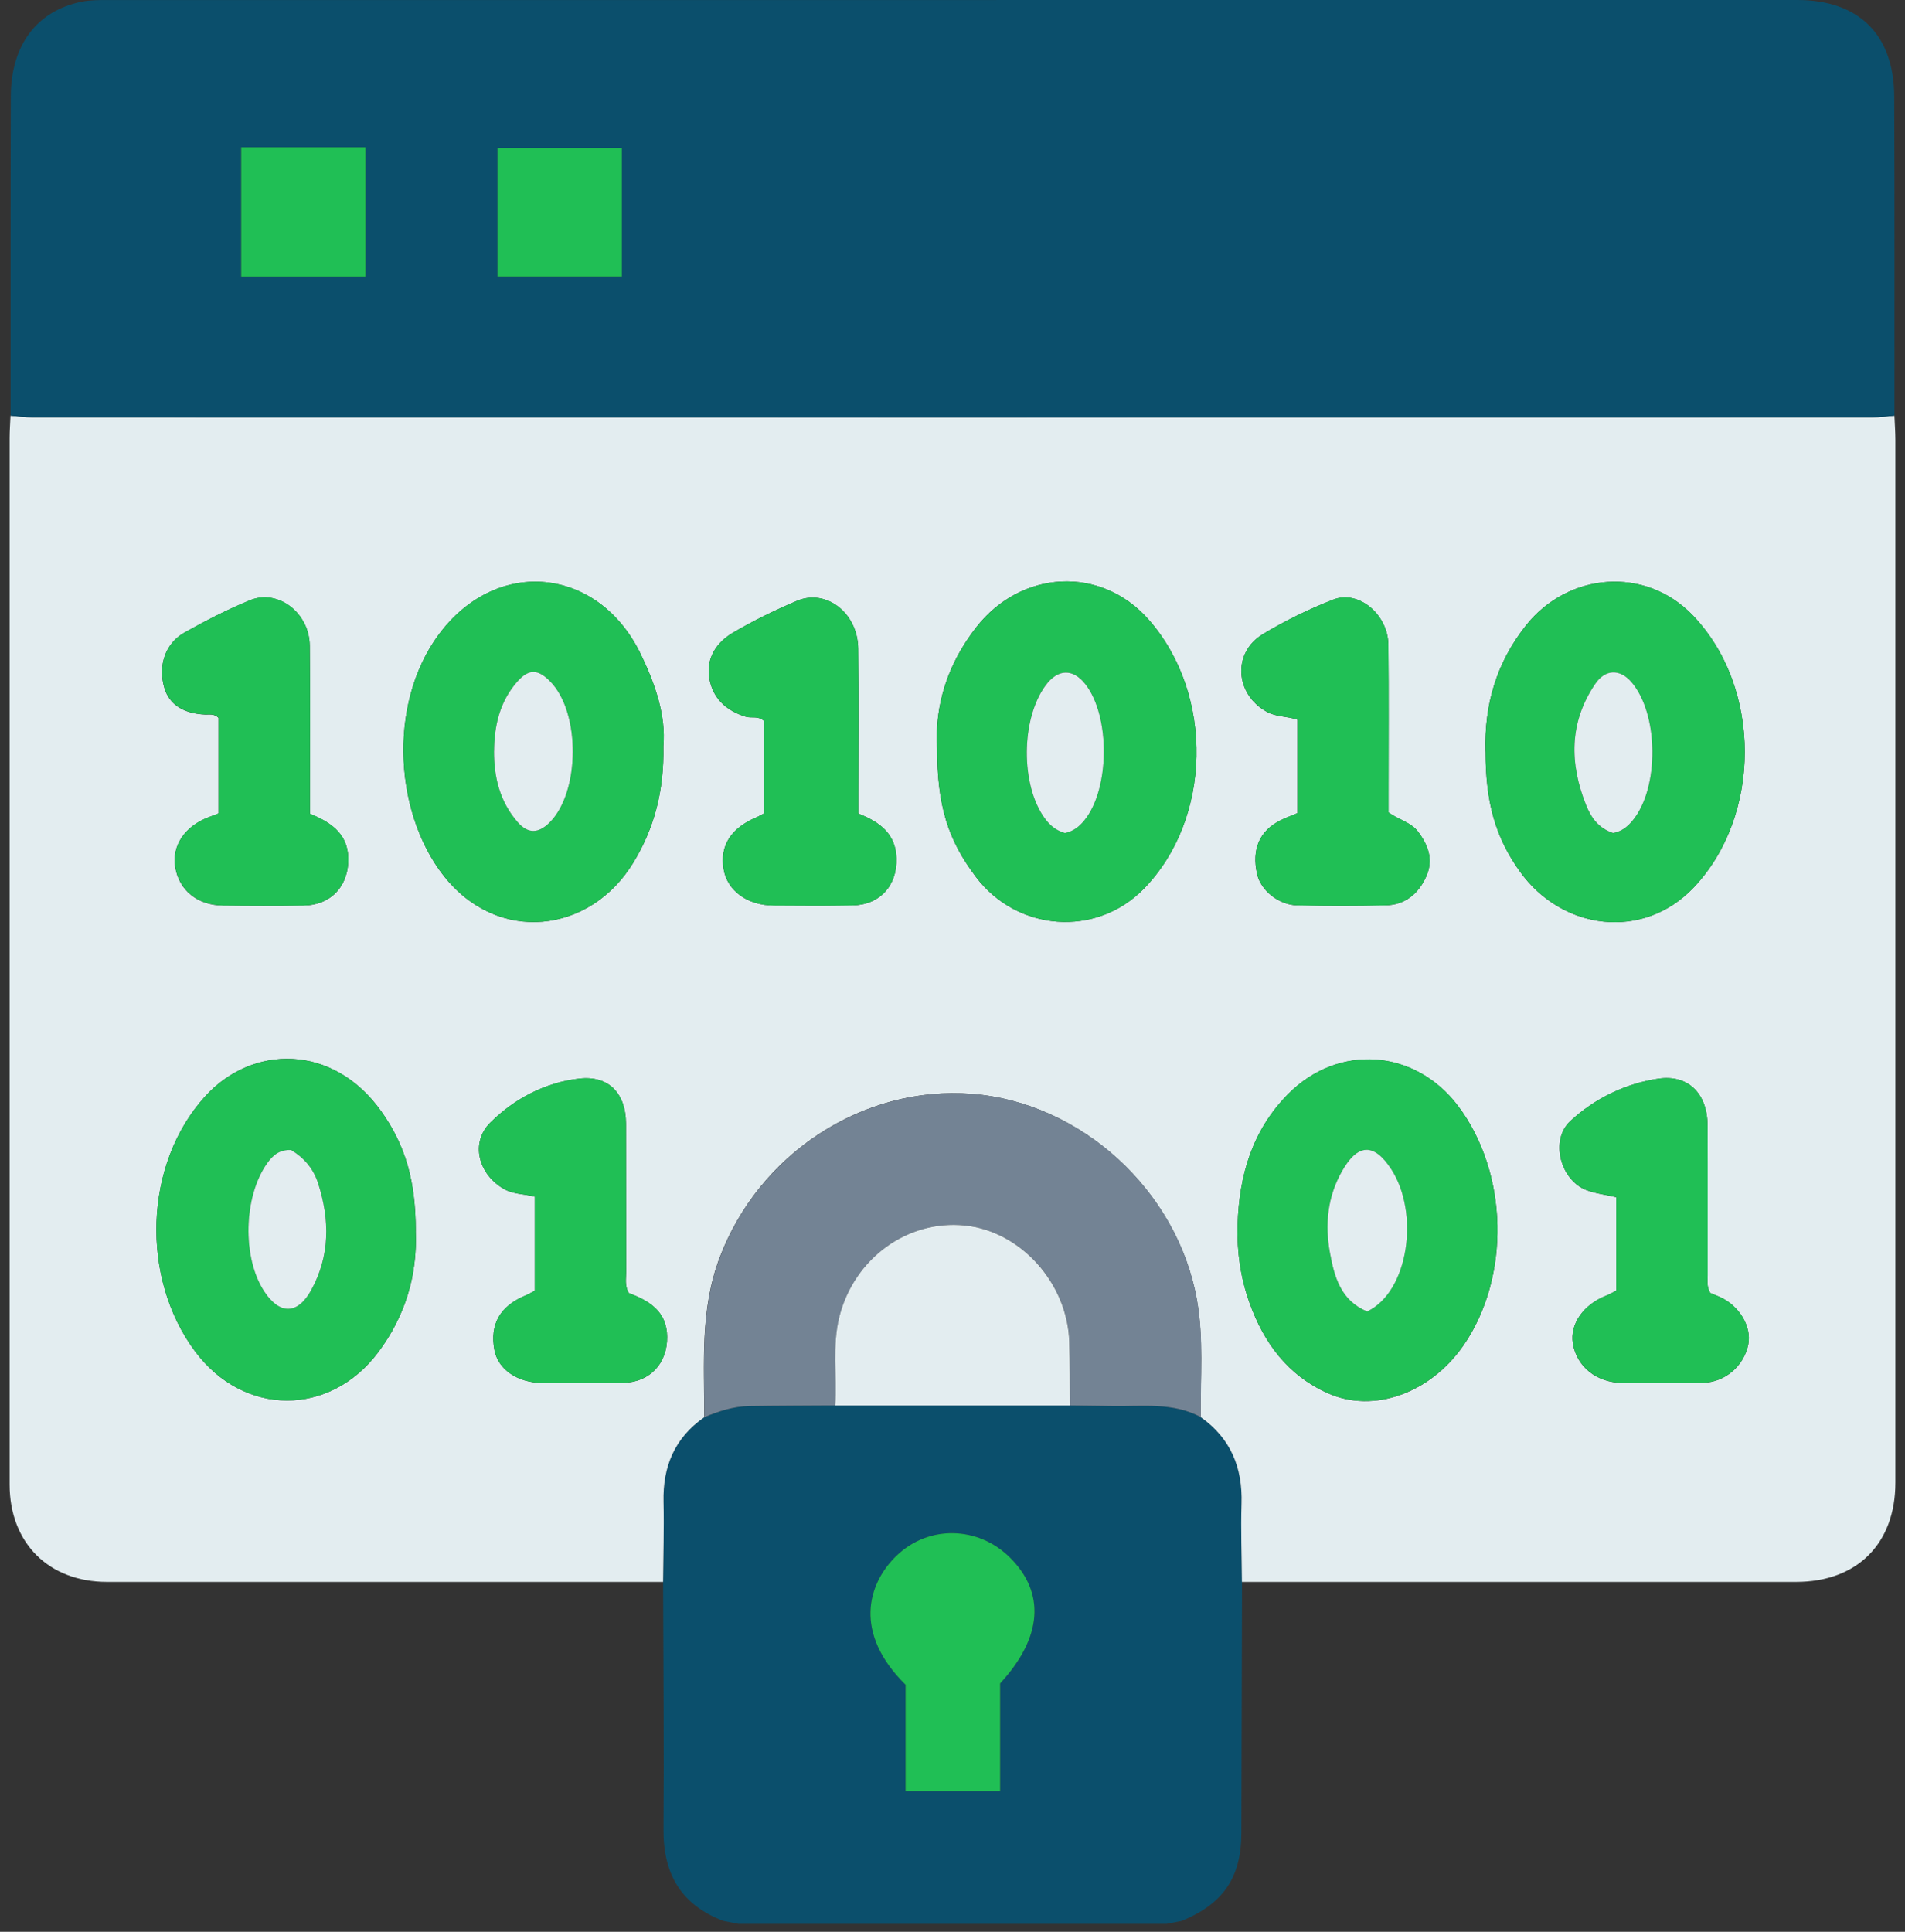 <svg width="144" height="146" viewBox="0 0 144 146" fill="none" xmlns="http://www.w3.org/2000/svg">
<rect x="0" y="0" width="144" height="146" fill="#333333" stroke="none"/>
<path d="M93.855 113.65C93.942 110.919 93.035 108.703 90.767 107.102C88.661 105.971 86.37 106.301 84.124 106.263C83.581 106.252 83.038 106.244 82.5 106.241C81.957 106.233 81.415 106.229 80.872 106.222H63.136C60.969 106.233 58.803 106.233 56.637 106.271C55.449 106.29 54.33 106.654 53.241 107.109C51.003 108.657 50.096 110.831 50.157 113.51C50.202 115.524 50.138 117.543 50.123 119.557C50.142 125.794 50.198 132.032 50.153 138.269C50.13 141.634 51.492 143.975 54.683 145.178C55.062 145.253 55.438 145.326 55.817 145.401H88.191C88.57 145.326 88.946 145.25 89.321 145.178C92.466 143.888 93.825 141.896 93.836 138.55C93.851 132.221 93.866 125.889 93.885 119.557C93.87 117.588 93.79 115.619 93.855 113.65ZM75.599 127.229V135.37H68.451V127.327C64.505 123.442 65.556 119.709 67.764 117.581C70.204 115.228 73.948 115.338 76.342 117.713C79.032 120.384 78.808 123.75 75.599 127.229Z" fill="#0B4F6C"/>
<path d="M75.599 127.229V135.371H68.451V127.328C64.505 123.443 65.556 119.709 67.764 117.581C70.204 115.229 73.948 115.339 76.342 117.714C79.032 120.385 78.808 123.75 75.599 127.229Z" fill="#20BF55"/>
<path d="M53.241 107.11C51.002 108.661 50.092 110.832 50.157 113.51C50.202 115.525 50.138 117.539 50.122 119.558C36.115 119.558 22.108 119.558 8.097 119.558C3.677 119.558 0.726 116.606 0.726 112.194C0.726 85.83 0.726 59.473 0.726 33.113C0.726 32.548 0.771 31.979 0.794 31.414C1.355 31.455 1.917 31.539 2.482 31.539C48.825 31.546 95.171 31.546 141.514 31.539C142.075 31.539 142.637 31.459 143.202 31.414C143.225 32.028 143.274 32.643 143.274 33.254C143.274 59.519 143.274 85.784 143.274 112.049C143.274 116.667 140.383 119.558 135.759 119.558C121.797 119.558 107.839 119.558 93.877 119.558C93.862 117.589 93.787 115.619 93.847 113.65C93.934 110.915 93.028 108.703 90.759 107.102C90.725 104.128 90.998 101.149 90.463 98.19C88.976 89.961 81.722 83.322 73.474 82.673C65.211 82.024 57.35 87.199 54.391 95.06C52.903 99.006 53.245 103.058 53.23 107.11H53.241ZM31.426 93.031C31.426 89.244 30.644 86.543 28.804 83.971C25.151 78.856 19.058 78.955 15.514 82.852C10.851 87.977 10.613 96.604 14.755 102.147C18.439 107.076 24.95 107.076 28.603 102.181C30.671 99.412 31.559 96.32 31.422 93.031H31.426ZM70.837 56.526C70.837 60.862 71.634 63.457 73.777 66.287C76.892 70.4 82.841 70.859 86.449 67.183C91.59 61.943 91.821 52.523 86.844 46.847C83.213 42.708 77.18 43.072 73.796 47.405C71.63 50.178 70.651 53.274 70.833 56.526H70.837ZM112.293 56.799C112.293 60.611 113.029 63.279 114.896 65.877C118.094 70.328 124.206 71.102 128.03 67.073C133.152 61.674 133.209 52.003 127.981 46.529C124.381 42.757 118.515 43.243 115.313 47.31C113.101 50.125 112.191 53.282 112.289 56.799H112.293ZM93.551 92.59C93.491 94.605 93.771 96.551 94.443 98.444C95.535 101.502 97.345 103.953 100.384 105.304C103.837 106.837 108.112 105.304 110.616 101.696C114.202 96.528 114.027 88.637 110.218 83.591C106.959 79.274 101.162 78.853 97.364 82.692C94.655 85.431 93.657 88.85 93.551 92.594V92.59ZM50.145 56.4C50.35 54.086 49.531 51.681 48.404 49.378C45.327 43.076 38.039 42.071 33.573 47.435C29.297 52.576 29.65 61.234 33.528 66.177C37.629 71.409 44.614 70.555 47.873 65.198C49.466 62.581 50.206 59.766 50.145 56.4ZM57.775 61.461C57.513 61.598 57.353 61.7 57.179 61.773C55.248 62.581 54.394 63.927 54.698 65.692C54.978 67.323 56.485 68.427 58.48 68.438C60.465 68.45 62.453 68.469 64.437 68.431C66.504 68.393 67.829 66.928 67.764 64.861C67.707 63.013 66.501 62.125 64.881 61.488C64.881 60.953 64.881 60.437 64.881 59.925C64.881 56.286 64.911 52.644 64.869 49.006C64.839 46.327 62.449 44.468 60.229 45.413C58.579 46.115 56.955 46.904 55.411 47.811C54.167 48.539 53.366 49.727 53.613 51.241C53.863 52.77 54.891 53.718 56.375 54.169C56.815 54.302 57.335 54.067 57.771 54.511V61.461H57.775ZM23.425 61.495C23.425 60.889 23.425 60.373 23.425 59.856C23.425 56.173 23.451 52.485 23.413 48.801C23.39 46.324 21.015 44.495 18.891 45.368C17.191 46.062 15.545 46.908 13.94 47.811C12.468 48.638 11.929 50.345 12.43 52.011C12.802 53.248 13.879 53.938 15.511 54.006C15.829 54.018 16.178 53.923 16.516 54.249V61.48C16.22 61.594 16.004 61.678 15.784 61.761C13.982 62.433 12.98 63.916 13.242 65.521C13.53 67.281 14.915 68.419 16.861 68.442C18.891 68.465 20.924 68.472 22.954 68.442C24.938 68.412 26.221 67.088 26.319 65.198C26.429 63.172 25.204 62.228 23.421 61.499L23.425 61.495ZM122.173 97.545C121.922 97.671 121.683 97.818 121.425 97.917C119.695 98.589 118.652 100.072 118.895 101.54C119.183 103.293 120.685 104.503 122.643 104.518C124.677 104.534 126.71 104.553 128.74 104.507C130.409 104.469 131.828 103.225 132.151 101.616C132.424 100.258 131.46 98.661 129.973 98.012C129.719 97.902 129.464 97.796 129.279 97.72C128.994 97.242 129.085 96.805 129.081 96.388C129.074 92.606 129.089 88.823 129.074 85.044C129.062 82.692 127.643 81.182 125.337 81.527C122.855 81.899 120.541 83.018 118.694 84.733C117.149 86.167 117.942 89.187 119.915 89.946C120.602 90.208 121.361 90.295 122.169 90.481V97.545H122.173ZM98.077 61.454C97.573 61.666 97.171 61.81 96.791 62C95.205 62.789 94.606 64.185 95.023 66.06C95.296 67.281 96.636 68.393 98.058 68.427C100.278 68.48 102.501 68.476 104.724 68.427C106.185 68.397 107.187 67.588 107.79 66.283C108.374 65.013 107.983 63.897 107.19 62.858C106.648 62.144 105.752 61.974 104.956 61.401C104.956 60.957 104.956 60.445 104.956 59.929C104.956 56.195 104.982 52.458 104.944 48.725C104.922 46.445 102.695 44.571 100.786 45.315C98.946 46.032 97.144 46.908 95.456 47.928C93.119 49.34 93.365 52.5 95.771 53.805C96.492 54.196 97.311 54.124 98.074 54.393V61.454H98.077ZM47.531 97.724C47.209 97.17 47.334 96.638 47.33 96.13C47.319 92.393 47.33 88.656 47.319 84.919C47.311 82.65 46.021 81.258 43.779 81.52C41.203 81.816 38.885 83.034 37.064 84.843C35.516 86.38 36.172 88.774 38.103 89.866C38.824 90.272 39.636 90.234 40.425 90.443V97.553C40.156 97.693 39.951 97.815 39.735 97.906C37.807 98.702 37.014 100.076 37.371 102.018C37.644 103.498 39.105 104.511 41.021 104.522C43.054 104.534 45.088 104.553 47.121 104.511C49.128 104.469 50.449 103.039 50.43 101.036C50.411 99.074 49.026 98.304 47.531 97.724Z" fill="#E3EDF0"/>
<path d="M143.187 7.288C143.168 2.618 140.508 0 135.865 0C93.293 0 50.718 0 8.142 0.004C7.482 0.004 6.807 0 6.166 0.129C2.778 0.823 0.828 3.407 0.816 7.288C0.79 15.327 0.805 23.37 0.801 31.414C1.363 31.455 1.924 31.535 2.486 31.535C48.832 31.543 95.175 31.543 141.517 31.535C142.083 31.535 142.644 31.455 143.206 31.414C143.202 23.37 143.221 15.331 143.187 7.288ZM27.628 20.901H18.23V11.131H27.628V20.901ZM47.007 20.897H37.602V11.181H47.007V20.897Z" fill="#0B4F6C"/>
<path d="M47.008 11.181H37.602V20.897H47.008V11.181Z" fill="#20BF55"/>
<path d="M27.628 11.131H18.231V20.9H27.628V11.131Z" fill="#20BF55"/>
<path d="M53.241 107.11C53.256 103.058 52.915 99.006 54.402 95.061C57.357 87.203 65.222 82.025 73.485 82.673C81.733 83.322 88.987 89.958 90.474 98.191C91.009 101.15 90.736 104.132 90.77 107.102C88.665 105.972 86.369 106.302 84.127 106.264C83.042 106.245 81.961 106.234 80.876 106.222C80.864 104.617 80.883 103.016 80.834 101.412C80.701 96.976 77.146 93.035 72.927 92.613C68.606 92.181 64.604 95.087 63.469 99.461C62.889 101.692 63.291 103.969 63.143 106.218C60.977 106.234 58.81 106.234 56.644 106.268C55.453 106.287 54.337 106.651 53.248 107.106L53.241 107.11Z" fill="#738394"/>
<path d="M63.136 106.222C63.284 103.972 62.885 101.696 63.462 99.465C64.596 95.087 68.603 92.185 72.92 92.617C77.143 93.038 80.698 96.98 80.827 101.415C80.876 103.016 80.857 104.621 80.868 106.226C74.957 106.226 69.046 106.226 63.132 106.226L63.136 106.222Z" fill="#E3EDF0"/>
<path d="M31.423 93.03C31.559 96.32 30.671 99.412 28.604 102.181C24.95 107.072 18.44 107.075 14.756 102.147C10.613 96.604 10.848 87.977 15.515 82.851C19.058 78.955 25.151 78.856 28.805 83.97C30.645 86.543 31.423 89.244 31.426 93.03H31.423ZM22.006 86.915C21.145 86.884 20.644 87.298 20.2 87.916C18.421 90.409 18.292 95.022 19.973 97.591C21.141 99.377 22.499 99.366 23.52 97.515C24.95 94.92 24.935 92.211 24.055 89.445C23.691 88.303 22.97 87.491 22.01 86.915H22.006Z" fill="#20BF55"/>
<path d="M70.837 56.526C70.655 53.274 71.634 50.175 73.8 47.405C77.184 43.072 83.216 42.712 86.847 46.847C91.825 52.523 91.593 61.943 86.453 67.183C82.845 70.859 76.896 70.4 73.781 66.287C71.637 63.457 70.837 60.862 70.841 56.526H70.837ZM80.492 62.956C81.153 62.824 81.585 62.459 81.949 62.015C83.892 59.671 83.945 54.151 82.052 51.715C81.111 50.505 79.965 50.539 79.035 51.798C77.169 54.337 77.135 59.341 78.979 61.849C79.347 62.353 79.806 62.755 80.492 62.953V62.956Z" fill="#20BF55"/>
<path d="M112.293 56.798C112.191 53.281 113.101 50.121 115.317 47.31C118.519 43.243 124.385 42.757 127.985 46.528C133.213 52.003 133.152 61.673 128.034 67.072C124.21 71.101 118.102 70.327 114.9 65.877C113.029 63.278 112.293 60.611 112.297 56.798H112.293ZM121.937 62.96C122.598 62.838 123.026 62.474 123.394 62.034C125.451 59.575 125.401 53.93 123.303 51.536C122.446 50.553 121.346 50.565 120.583 51.692C118.614 54.594 118.633 57.69 119.893 60.846C120.268 61.787 120.826 62.603 121.937 62.96Z" fill="#20BF55"/>
<path d="M93.551 92.587C93.657 88.842 94.655 85.424 97.364 82.685C101.162 78.849 106.963 79.267 110.218 83.584C114.027 88.63 114.201 96.521 110.616 101.689C108.112 105.297 103.836 106.829 100.384 105.297C97.345 103.946 95.535 101.495 94.443 98.437C93.767 96.548 93.49 94.598 93.551 92.583V92.587ZM103.351 99.116C106.511 97.591 107.293 91.654 105.172 88.376C103.867 86.361 102.622 86.418 101.435 88.528C100.342 90.474 100.141 92.568 100.532 94.689C100.866 96.491 101.348 98.301 103.351 99.116Z" fill="#20BF55"/>
<path d="M50.145 56.397C50.206 59.762 49.466 62.577 47.873 65.195C44.61 70.556 37.625 71.405 33.528 66.174C29.654 61.23 29.298 52.569 33.574 47.432C38.039 42.067 45.327 43.072 48.404 49.374C49.531 51.677 50.35 54.082 50.145 56.397ZM37.345 56.761C37.337 58.757 37.792 60.6 39.132 62.137C39.909 63.029 40.702 63.006 41.548 62.16C43.847 59.857 43.893 53.866 41.601 51.514C40.672 50.558 39.978 50.52 39.097 51.522C37.785 53.009 37.364 54.826 37.349 56.765L37.345 56.761Z" fill="#20BF55"/>
<path d="M57.775 61.461V54.511C57.334 54.067 56.815 54.302 56.378 54.169C54.895 53.718 53.867 52.769 53.616 51.24C53.37 49.723 54.17 48.539 55.415 47.81C56.959 46.904 58.586 46.115 60.233 45.413C62.449 44.468 64.839 46.327 64.873 49.006C64.915 52.644 64.884 56.286 64.884 59.925C64.884 60.437 64.884 60.953 64.884 61.488C66.504 62.125 67.711 63.017 67.768 64.86C67.832 66.928 66.508 68.392 64.44 68.43C62.456 68.468 60.468 68.449 58.484 68.438C56.488 68.427 54.982 67.323 54.701 65.691C54.398 63.927 55.252 62.576 57.183 61.772C57.357 61.7 57.517 61.598 57.778 61.461H57.775Z" fill="#20BF55"/>
<path d="M23.425 61.492C25.204 62.217 26.43 63.165 26.323 65.191C26.221 67.076 24.942 68.404 22.958 68.435C20.928 68.469 18.895 68.461 16.865 68.435C14.923 68.412 13.538 67.274 13.246 65.513C12.984 63.909 13.986 62.425 15.788 61.754C16.008 61.67 16.228 61.587 16.52 61.473V54.242C16.182 53.915 15.833 54.01 15.515 53.999C13.879 53.931 12.806 53.24 12.434 52.003C11.933 50.338 12.472 48.63 13.944 47.803C15.549 46.904 17.195 46.058 18.895 45.36C21.023 44.487 23.395 46.316 23.417 48.794C23.451 52.477 23.429 56.165 23.429 59.849C23.429 60.365 23.429 60.881 23.429 61.488L23.425 61.492Z" fill="#20BF55"/>
<path d="M122.173 97.541V90.477C121.364 90.291 120.609 90.207 119.919 89.942C117.942 89.187 117.153 86.167 118.697 84.729C120.545 83.01 122.859 81.895 125.34 81.523C127.647 81.178 129.066 82.688 129.077 85.04C129.096 88.823 129.077 92.605 129.085 96.384C129.085 96.801 128.998 97.237 129.282 97.716C129.464 97.791 129.722 97.898 129.977 98.008C131.464 98.656 132.427 100.25 132.154 101.612C131.832 103.221 130.413 104.465 128.744 104.503C126.71 104.548 124.676 104.529 122.647 104.514C120.689 104.499 119.187 103.289 118.898 101.536C118.656 100.068 119.699 98.584 121.429 97.913C121.687 97.814 121.926 97.666 122.176 97.541H122.173Z" fill="#20BF55"/>
<path d="M98.078 61.45V54.389C97.311 54.124 96.495 54.192 95.775 53.801C93.369 52.492 93.123 49.336 95.46 47.924C97.148 46.904 98.95 46.028 100.79 45.31C102.698 44.567 104.926 46.441 104.948 48.721C104.986 52.454 104.96 56.191 104.96 59.925C104.96 60.441 104.96 60.953 104.96 61.397C105.756 61.966 106.652 62.136 107.194 62.853C107.987 63.897 108.378 65.008 107.794 66.279C107.194 67.585 106.189 68.393 104.728 68.423C102.509 68.472 100.282 68.472 98.062 68.423C96.64 68.389 95.3 67.277 95.027 66.055C94.606 64.181 95.209 62.789 96.795 61.996C97.174 61.806 97.577 61.662 98.081 61.45H98.078Z" fill="#20BF55"/>
<path d="M47.531 97.72C49.029 98.296 50.41 99.07 50.429 101.032C50.452 103.035 49.132 104.465 47.121 104.507C45.087 104.549 43.054 104.526 41.02 104.519C39.105 104.511 37.644 103.498 37.371 102.015C37.014 100.072 37.803 98.699 39.734 97.902C39.951 97.811 40.155 97.689 40.425 97.549V90.439C39.636 90.231 38.824 90.272 38.103 89.863C36.172 88.77 35.516 86.376 37.063 84.84C38.885 83.03 41.203 81.812 43.779 81.516C46.021 81.258 47.311 82.647 47.318 84.915C47.334 88.652 47.318 92.389 47.33 96.126C47.33 96.635 47.208 97.166 47.531 97.72Z" fill="#20BF55"/>
<path d="M22.006 86.915C22.966 87.491 23.686 88.303 24.051 89.445C24.935 92.211 24.946 94.92 23.516 97.515C22.495 99.366 21.137 99.378 19.968 97.591C18.291 95.026 18.417 90.413 20.196 87.916C20.64 87.294 21.141 86.88 22.002 86.915H22.006Z" fill="#E3EDF0"/>
<path d="M80.493 62.956C79.806 62.759 79.347 62.357 78.979 61.852C77.139 59.341 77.169 54.337 79.036 51.802C79.965 50.539 81.111 50.509 82.052 51.719C83.945 54.151 83.892 59.675 81.95 62.019C81.582 62.463 81.153 62.824 80.493 62.96V62.956Z" fill="#E3EDF0"/>
<path d="M121.938 62.956C120.826 62.595 120.268 61.783 119.893 60.843C118.633 57.686 118.614 54.59 120.583 51.688C121.346 50.561 122.446 50.55 123.304 51.532C125.398 53.93 125.451 59.572 123.395 62.03C123.027 62.47 122.598 62.834 121.938 62.956Z" fill="#E3EDF0"/>
<path d="M103.351 99.116C101.347 98.305 100.862 96.491 100.532 94.689C100.141 92.564 100.338 90.47 101.435 88.528C102.622 86.414 103.867 86.358 105.172 88.376C107.296 91.654 106.515 97.595 103.351 99.116Z" fill="#E3EDF0"/>
<path d="M37.348 56.764C37.363 54.825 37.788 53.008 39.097 51.521C39.977 50.523 40.672 50.561 41.601 51.513C43.893 53.865 43.847 59.856 41.548 62.159C40.702 63.005 39.909 63.028 39.131 62.136C37.792 60.6 37.337 58.756 37.344 56.76L37.348 56.764Z" fill="#E3EDF0"/>
</svg>
